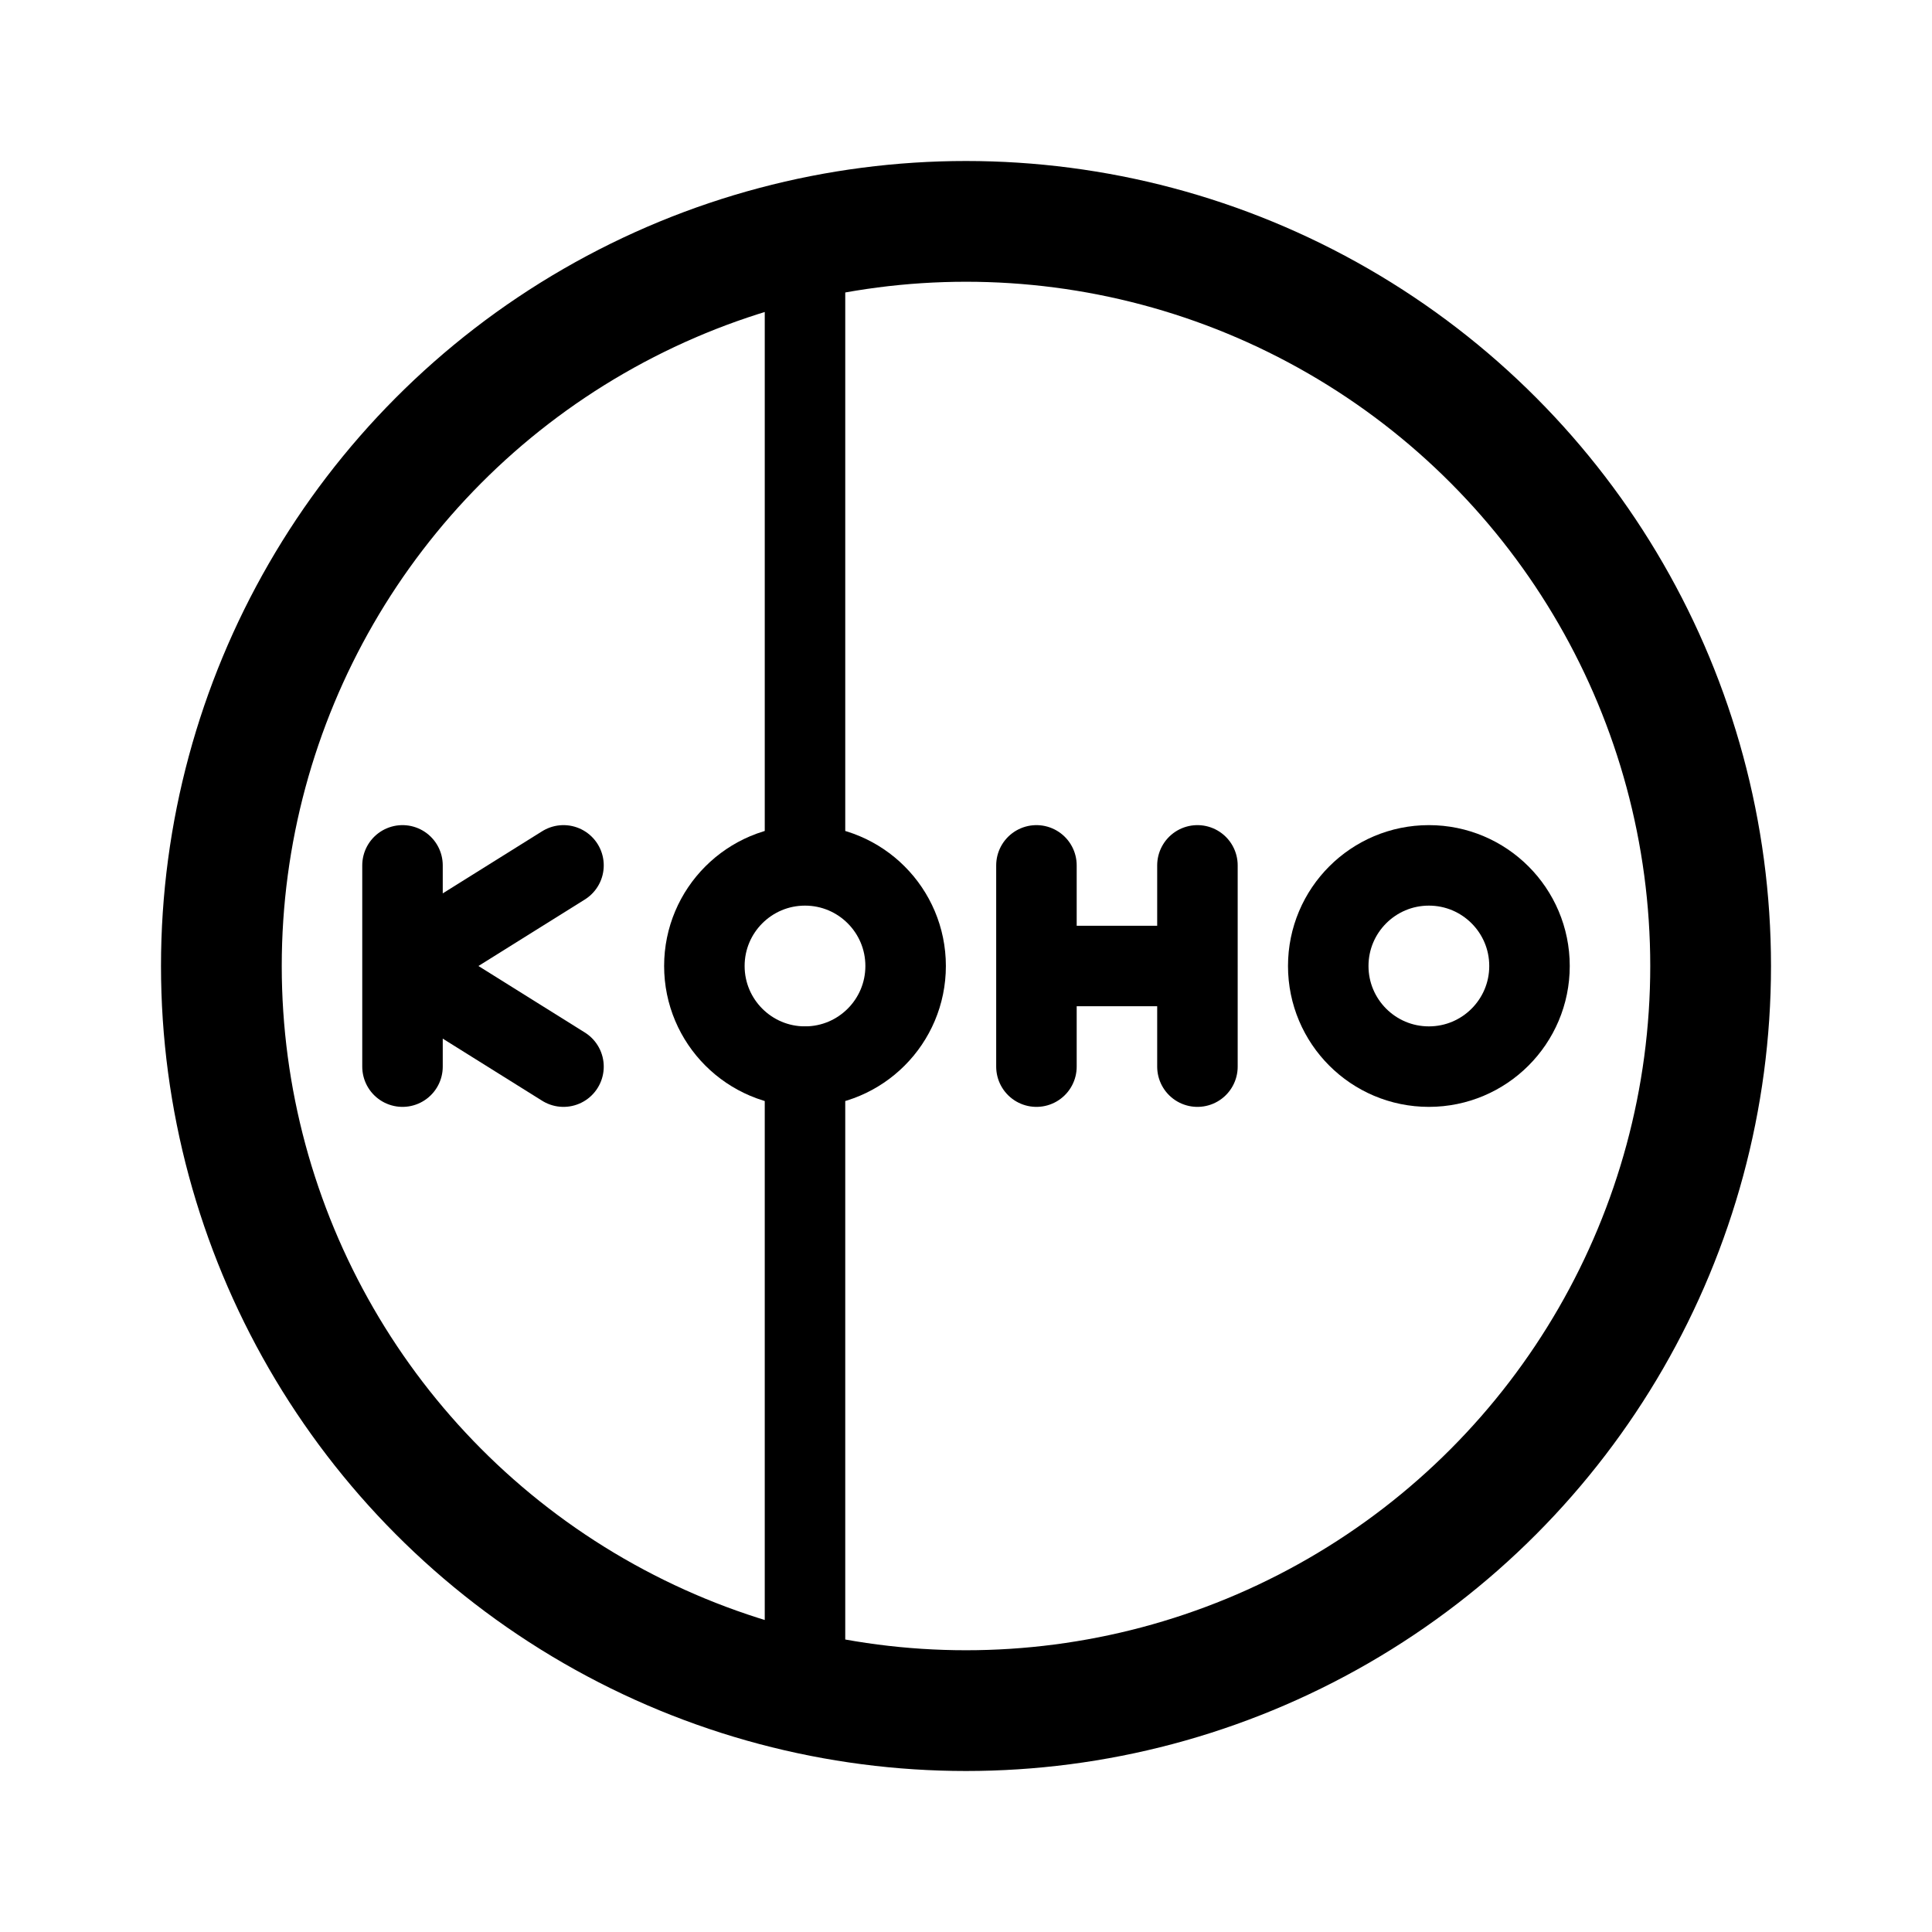 <svg xmlns="http://www.w3.org/2000/svg" width="192" height="192" fill="none" viewBox="0 0 192 192" stroke="#000" stroke-linejoin="round" stroke-width="8"><path stroke-linecap="round" d="M119 96h-16M80 24v60m23 2v20M40 86v20m0-10 16 10m0-20L40 96m79-10v20m-39 0v60"/><circle cx="96" cy="96" r="74" stroke-width="12"/><circle cx="142" cy="96" r="10"/><circle cx="80" cy="96" r="10"/></svg>